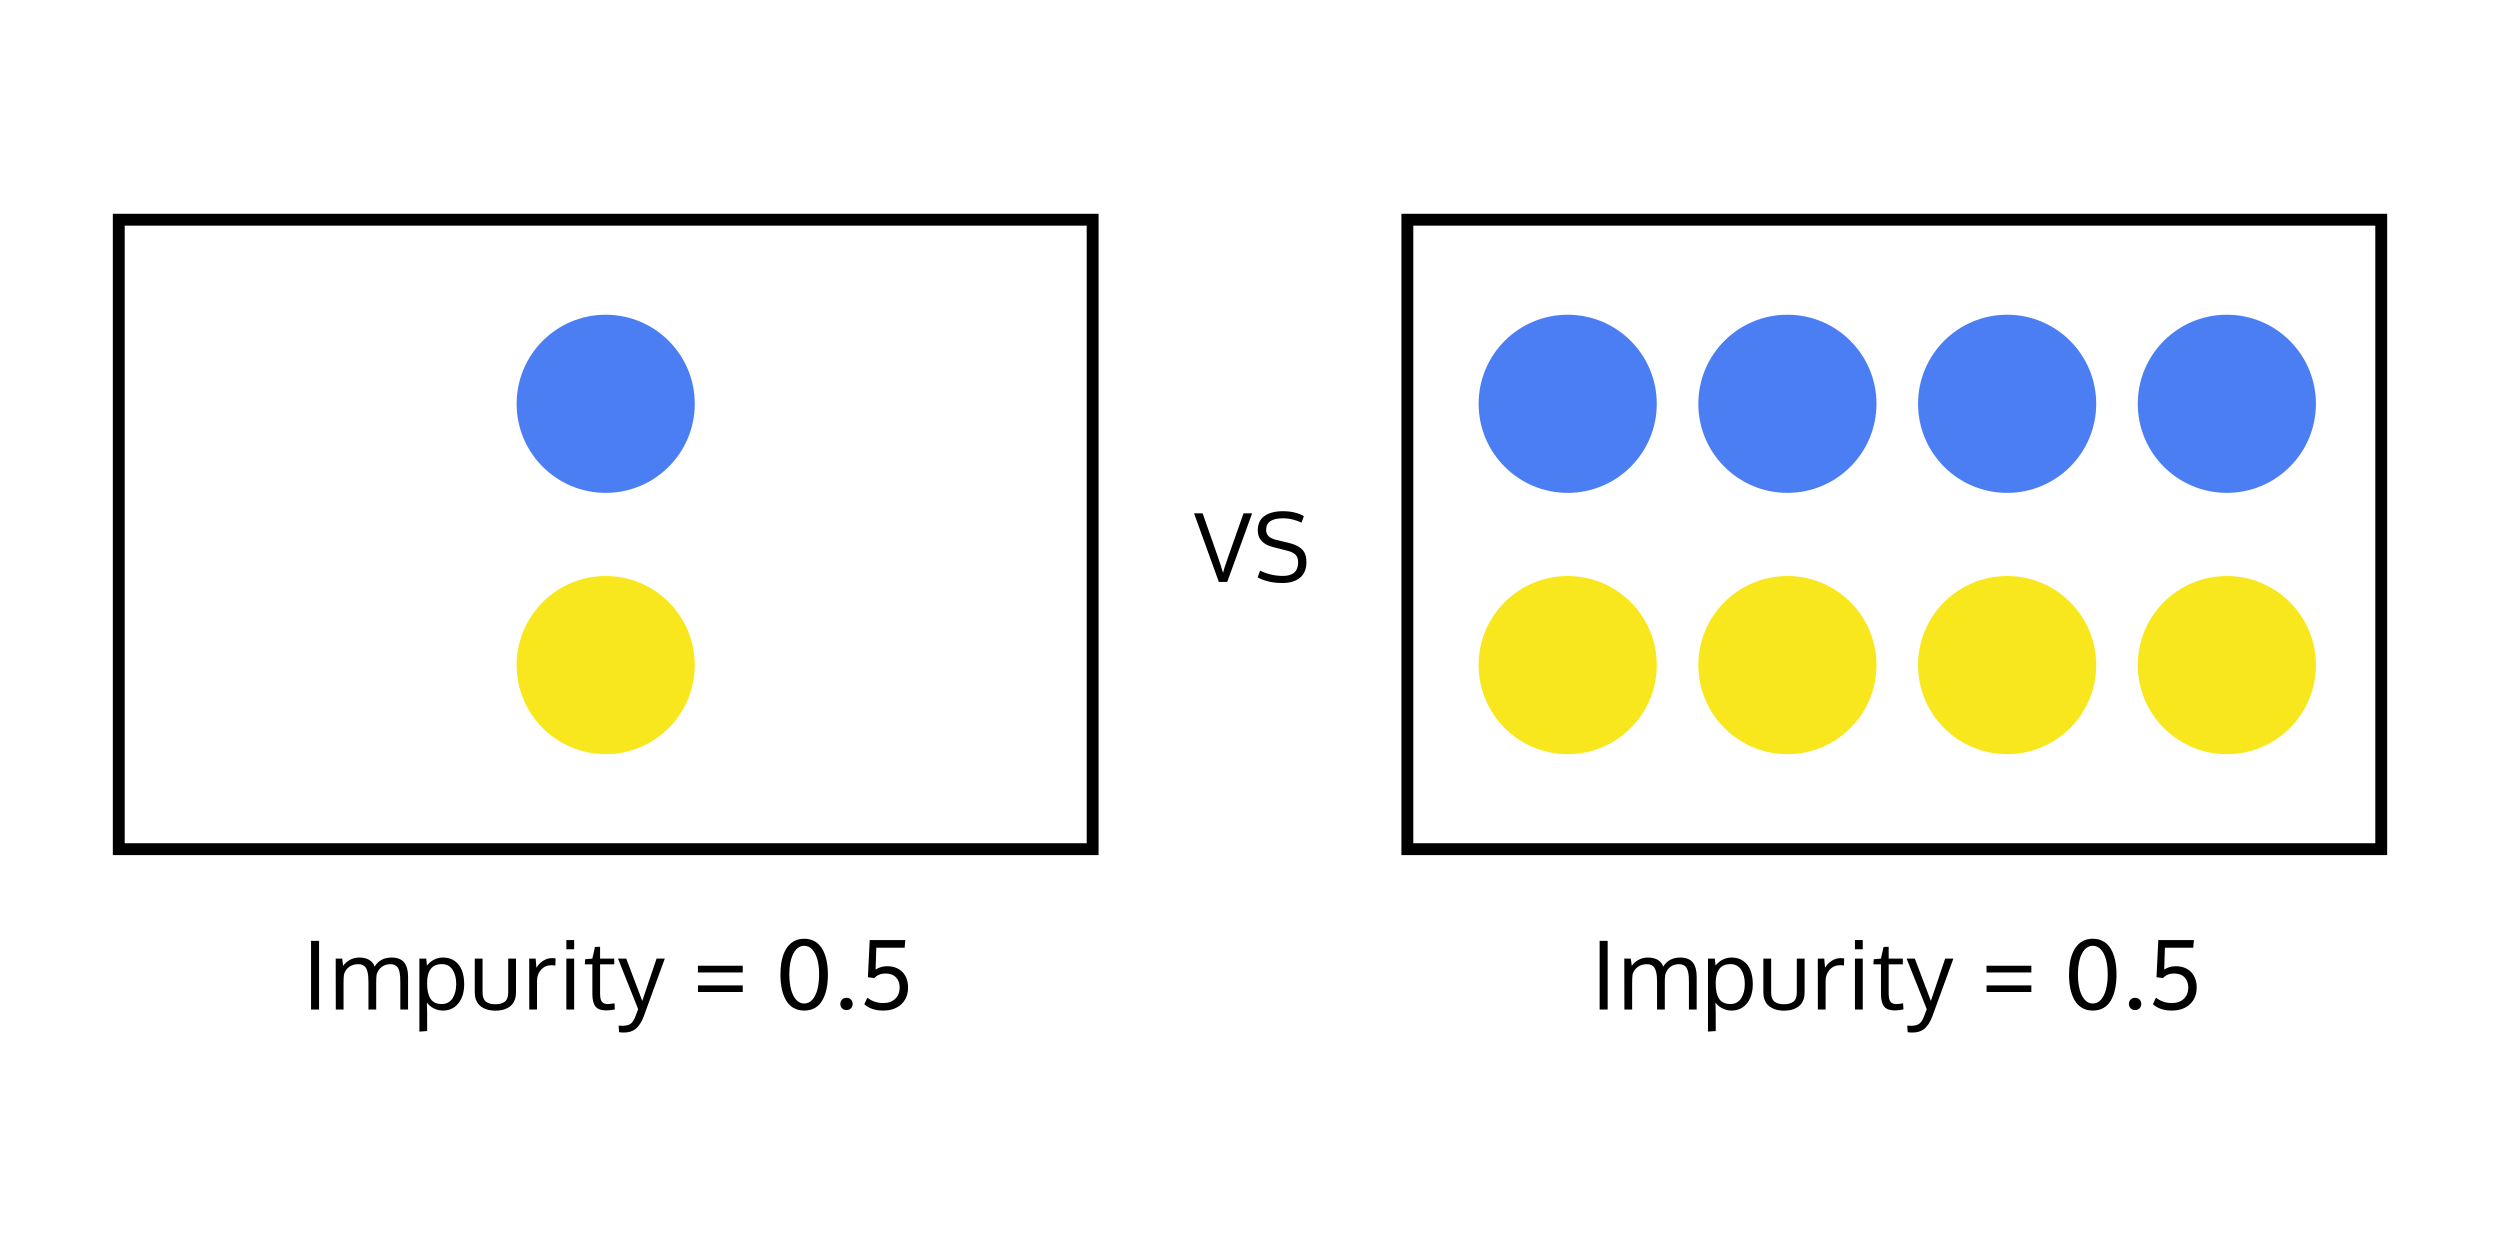 <?xml version="1.0" encoding="UTF-8"?>
<svg width="421px" height="210px" viewBox="0 0 421 210" version="1.1" xmlns="http://www.w3.org/2000/svg" xmlns:xlink="http://www.w3.org/1999/xlink">
    <!-- Generator: Sketch 52.5 (67469) - http://www.bohemiancoding.com/sketch -->
    <title>Informationgain_3</title>
    <desc>Created with Sketch.</desc>
    <g id="Informationgain_3" stroke="none" stroke-width="1" fill="none" fill-rule="evenodd">
        <rect fill="#FFFFFF" x="0" y="0" width="421" height="210"></rect>
        <g id="2" transform="translate(236, 36)">
            <rect id="Rectangle-2-Copy" stroke="#000000" stroke-width="2" fill-rule="nonzero" x="1" y="1" width="164" height="106"></rect>
            <circle id="Oval-Copy" fill="#4C7EF3" fill-rule="nonzero" cx="28" cy="32" r="15"></circle>
            <circle id="Oval-Copy-4" fill="#F8E71C" fill-rule="nonzero" cx="28" cy="76" r="15"></circle>
            <circle id="Oval-Copy-2" fill="#4C7EF3" fill-rule="nonzero" cx="65" cy="32" r="15"></circle>
            <circle id="Oval-Copy-5" fill="#F8E71C" fill-rule="nonzero" cx="65" cy="76" r="15"></circle>
            <circle id="Oval-Copy-3" fill="#4C7EF3" fill-rule="nonzero" cx="102" cy="32" r="15"></circle>
            <circle id="Oval-Copy-7" fill="#4C7EF3" fill-rule="nonzero" cx="139" cy="32" r="15"></circle>
            <circle id="Oval-Copy-6" fill="#F8E71C" fill-rule="nonzero" cx="102" cy="76" r="15"></circle>
            <circle id="Oval-Copy-8" fill="#F8E71C" fill-rule="nonzero" cx="139" cy="76" r="15"></circle>
            <path d="M34.73,134 L33.379,134 L33.379,122.445 L34.73,122.445 L34.73,134 Z M48.415,134 L48.415,129.539 C48.415,129.122 48.406,128.773 48.388,128.492 C48.37,128.211 48.328,127.924 48.263,127.633 C48.198,127.341 48.107,127.111 47.99,126.941 C47.872,126.772 47.71,126.634 47.501,126.527 C47.293,126.421 47.043,126.367 46.751,126.367 C46.178,126.367 45.69,126.521 45.287,126.828 C44.883,127.135 44.595,127.568 44.423,128.125 C44.376,128.5 44.353,128.901 44.353,129.328 L44.353,134 L43.048,134 L43.048,129.398 C43.048,129.013 43.035,128.678 43.009,128.395 C42.983,128.111 42.934,127.835 42.861,127.566 C42.788,127.298 42.69,127.081 42.568,126.914 C42.445,126.747 42.283,126.615 42.08,126.516 C41.876,126.417 41.634,126.367 41.353,126.367 C40.728,126.367 40.203,126.526 39.779,126.844 C39.354,127.161 39.069,127.583 38.923,128.109 C38.876,128.51 38.853,128.945 38.853,129.414 L38.853,134 L37.548,134 C37.538,128.641 37.533,125.784 37.533,125.43 L38.626,125.43 L38.79,126.656 C39.051,126.26 39.421,125.927 39.9,125.656 C40.379,125.385 40.923,125.25 41.533,125.25 C41.85,125.25 42.143,125.283 42.412,125.348 C42.68,125.413 42.904,125.495 43.083,125.594 C43.263,125.693 43.423,125.811 43.564,125.949 C43.705,126.087 43.814,126.223 43.892,126.355 C43.97,126.488 44.035,126.628 44.087,126.773 C44.712,125.758 45.668,125.25 46.955,125.25 C47.908,125.25 48.607,125.522 49.052,126.066 C49.498,126.611 49.72,127.417 49.72,128.484 L49.72,134 L48.415,134 Z M51.624,137.719 L51.624,125.43 L52.773,125.43 L52.898,126.594 C53.648,125.698 54.549,125.25 55.601,125.25 C56.382,125.25 57.043,125.445 57.585,125.836 C58.127,126.227 58.527,126.755 58.784,127.422 C59.042,128.089 59.171,128.867 59.171,129.758 C59.171,130.612 59.03,131.371 58.749,132.035 C58.468,132.699 58.055,133.223 57.511,133.605 C56.967,133.988 56.33,134.18 55.601,134.18 C55.049,134.18 54.53,134.056 54.046,133.809 C53.562,133.561 53.174,133.234 52.882,132.828 C52.913,133.391 52.929,133.937 52.929,134.469 L52.929,137.633 L51.624,137.719 Z M55.421,133.078 C55.817,133.078 56.171,132.988 56.484,132.809 C56.796,132.629 57.049,132.383 57.241,132.07 C57.434,131.758 57.58,131.402 57.679,131.004 C57.778,130.605 57.827,130.174 57.827,129.711 C57.827,128.732 57.622,127.928 57.21,127.301 C56.799,126.673 56.197,126.359 55.405,126.359 C53.749,126.359 52.921,127.43 52.921,129.57 C52.921,130.732 53.115,131.607 53.503,132.195 C53.891,132.784 54.53,133.078 55.421,133.078 Z M60.95,131.141 L60.95,125.43 L62.263,125.43 L62.263,131.156 C62.263,131.531 62.316,131.849 62.423,132.109 C62.53,132.37 62.683,132.572 62.884,132.715 C63.084,132.858 63.311,132.961 63.563,133.023 C63.816,133.086 64.106,133.117 64.435,133.117 C65.112,133.117 65.639,132.969 66.017,132.672 C66.394,132.375 66.583,131.87 66.583,131.156 L66.583,125.43 L67.895,125.43 L67.895,131.141 C67.895,131.578 67.833,131.971 67.708,132.32 C67.583,132.669 67.415,132.96 67.204,133.191 C66.993,133.423 66.739,133.615 66.442,133.766 C66.145,133.917 65.832,134.026 65.501,134.094 C65.17,134.161 64.815,134.195 64.435,134.195 C64.06,134.195 63.705,134.161 63.372,134.094 C63.039,134.026 62.722,133.915 62.423,133.762 C62.123,133.608 61.866,133.415 61.649,133.184 C61.433,132.952 61.263,132.661 61.138,132.312 C61.013,131.964 60.95,131.573 60.95,131.141 Z M73.925,125.352 C74.159,125.352 74.372,125.367 74.565,125.398 L74.518,126.602 C74.279,126.56 74.07,126.539 73.893,126.539 C73.164,126.539 72.572,126.793 72.116,127.301 C71.66,127.809 71.432,128.437 71.432,129.188 L71.432,134 L70.128,134 C70.122,128.74 70.12,125.883 70.12,125.43 L71.206,125.43 L71.331,126.969 C71.628,126.484 72.005,126.094 72.464,125.797 C72.922,125.5 73.409,125.352 73.925,125.352 Z M77.688,125.43 L77.688,134 L76.375,134 L76.375,125.43 L77.688,125.43 Z M77.688,122.312 L77.688,123.859 L76.375,123.859 L76.375,122.312 L77.688,122.312 Z M83.115,134.156 C82.272,134.156 81.673,133.951 81.319,133.539 C80.964,133.128 80.777,132.464 80.756,131.547 L80.756,126.398 L79.483,126.398 L79.537,125.539 L80.748,125.43 L81.194,123.469 L82.053,123.438 L82.053,125.43 L84.436,125.43 L84.436,126.398 L82.053,126.398 L82.053,131.312 C82.053,131.964 82.152,132.422 82.35,132.688 C82.548,132.953 82.886,133.086 83.365,133.086 C83.537,133.086 83.91,133.044 84.483,132.961 L84.537,133.992 C83.918,134.102 83.444,134.156 83.115,134.156 Z M85.074,125.43 L86.457,125.43 L89.16,132.562 L91.566,125.43 L92.949,125.43 C90.637,131.794 89.441,135.076 89.363,135.273 C89.004,136.174 88.569,136.835 88.059,137.254 C87.548,137.673 86.876,137.883 86.043,137.883 C85.793,137.883 85.53,137.862 85.254,137.82 L85.176,136.711 C85.467,136.732 85.686,136.742 85.832,136.742 C86.421,136.742 86.867,136.634 87.172,136.418 C87.477,136.202 87.749,135.797 87.988,135.203 C88.202,134.656 88.361,134.234 88.465,133.938 L85.074,125.43 Z M98.539,131.055 L98.539,129.945 L106.078,129.945 L106.078,131.055 L98.539,131.055 Z M98.531,127.758 L98.531,126.633 L106.078,126.633 L106.078,127.758 L98.531,127.758 Z M118.245,133.727 C117.73,134.029 117.125,134.18 116.433,134.18 C115.74,134.18 115.133,134.027 114.612,133.723 C114.092,133.418 113.674,132.99 113.358,132.438 C113.043,131.885 112.809,131.25 112.655,130.531 C112.502,129.812 112.425,129.013 112.425,128.133 C112.425,127.409 112.476,126.74 112.577,126.125 C112.679,125.51 112.836,124.953 113.05,124.453 C113.263,123.953 113.528,123.529 113.843,123.18 C114.158,122.831 114.534,122.561 114.972,122.371 C115.409,122.181 115.896,122.086 116.433,122.086 C117.099,122.086 117.689,122.232 118.202,122.523 C118.715,122.815 119.132,123.23 119.452,123.77 C119.773,124.309 120.013,124.944 120.175,125.676 C120.336,126.408 120.417,127.227 120.417,128.133 C120.417,129.013 120.342,129.812 120.19,130.531 C120.039,131.25 119.808,131.885 119.495,132.438 C119.183,132.99 118.766,133.419 118.245,133.727 Z M117.8,123.906 C117.42,123.484 116.964,123.273 116.433,123.273 C115.901,123.273 115.446,123.483 115.065,123.902 C114.685,124.322 114.4,124.889 114.21,125.605 C114.02,126.322 113.925,127.148 113.925,128.086 C113.925,129.039 114.02,129.882 114.21,130.613 C114.4,131.345 114.685,131.924 115.065,132.352 C115.446,132.779 115.901,132.992 116.433,132.992 C116.964,132.992 117.42,132.779 117.8,132.352 C118.18,131.924 118.465,131.345 118.655,130.613 C118.845,129.882 118.94,129.039 118.94,128.086 C118.94,127.148 118.845,126.322 118.655,125.605 C118.465,124.889 118.18,124.323 117.8,123.906 Z M123.548,134.094 C123.225,134.094 122.971,133.991 122.786,133.785 C122.601,133.579 122.509,133.339 122.509,133.062 C122.509,132.781 122.6,132.539 122.782,132.336 C122.964,132.133 123.22,132.031 123.548,132.031 C123.876,132.031 124.131,132.133 124.313,132.336 C124.496,132.539 124.587,132.781 124.587,133.062 C124.587,133.344 124.496,133.586 124.313,133.789 C124.131,133.992 123.876,134.094 123.548,134.094 Z M133.452,122.312 L133.342,123.594 L128.569,123.594 C128.517,125.109 128.478,126.336 128.452,127.273 C129.04,126.898 129.678,126.711 130.366,126.711 C130.944,126.711 131.461,126.803 131.917,126.988 C132.372,127.173 132.745,127.427 133.034,127.75 C133.323,128.073 133.543,128.449 133.694,128.879 C133.845,129.309 133.92,129.773 133.92,130.273 C133.92,131.456 133.542,132.402 132.784,133.113 C132.026,133.824 130.996,134.18 129.694,134.18 C128.387,134.18 127.34,133.823 126.553,133.109 L127.061,132.008 C127.832,132.612 128.725,132.914 129.741,132.914 C130.595,132.914 131.269,132.672 131.764,132.188 C132.259,131.703 132.506,131.07 132.506,130.289 C132.506,129.591 132.298,129.025 131.881,128.59 C131.465,128.155 130.871,127.938 130.1,127.938 C129.329,127.938 128.71,128.195 128.241,128.711 L127.155,128.562 L127.46,122.312 L133.452,122.312 Z" id="Impurity-=-0.5" fill="#000000"></path>
        </g>
        <path d="M209.412,86.445 L210.858,86.445 L206.662,98 L205.256,98 L201.076,86.445 L202.522,86.445 L205.092,93.773 C205.425,94.727 205.714,95.625 205.959,96.469 C206.037,96.078 206.329,95.172 206.834,93.75 C207.647,91.422 208.506,88.987 209.412,86.445 Z M212.199,96.094 C213.402,96.688 214.691,96.984 216.066,96.984 C217.759,96.984 218.605,96.214 218.605,94.672 C218.605,94.172 218.471,93.767 218.203,93.457 C217.935,93.147 217.447,92.904 216.738,92.727 L214.441,92.148 C212.686,91.706 211.809,90.768 211.809,89.336 C211.809,88.237 212.186,87.421 212.941,86.887 C213.697,86.353 214.741,86.086 216.074,86.086 C216.772,86.086 217.426,86.161 218.035,86.312 C218.645,86.464 219.155,86.667 219.566,86.922 L219.176,88.023 C218.827,87.831 218.365,87.659 217.789,87.508 C217.214,87.357 216.632,87.281 216.043,87.281 C214.158,87.281 213.215,87.935 213.215,89.242 C213.215,89.685 213.359,90.04 213.648,90.309 C213.938,90.577 214.371,90.781 214.949,90.922 L217.145,91.453 C218.082,91.677 218.793,92.035 219.277,92.527 C219.762,93.02 220.004,93.719 220.004,94.625 C220.004,95.802 219.643,96.689 218.922,97.285 C218.201,97.882 217.22,98.18 215.98,98.18 C215.053,98.18 214.229,98.085 213.508,97.895 C212.786,97.704 212.215,97.479 211.793,97.219 L212.199,96.094 Z" id="VS" fill="#000000"></path>
        <g id="1" transform="translate(19, 36)">
            <rect id="Rectangle-2" stroke="#000000" stroke-width="2" fill-rule="nonzero" x="1" y="1" width="164" height="106"></rect>
            <path d="M34.73,134 L33.379,134 L33.379,122.445 L34.73,122.445 L34.73,134 Z M48.415,134 L48.415,129.539 C48.415,129.122 48.406,128.773 48.388,128.492 C48.37,128.211 48.328,127.924 48.263,127.633 C48.198,127.341 48.107,127.111 47.99,126.941 C47.872,126.772 47.71,126.634 47.501,126.527 C47.293,126.421 47.043,126.367 46.751,126.367 C46.178,126.367 45.69,126.521 45.287,126.828 C44.883,127.135 44.595,127.568 44.423,128.125 C44.376,128.5 44.353,128.901 44.353,129.328 L44.353,134 L43.048,134 L43.048,129.398 C43.048,129.013 43.035,128.678 43.009,128.395 C42.983,128.111 42.934,127.835 42.861,127.566 C42.788,127.298 42.69,127.081 42.568,126.914 C42.445,126.747 42.283,126.615 42.08,126.516 C41.876,126.417 41.634,126.367 41.353,126.367 C40.728,126.367 40.203,126.526 39.779,126.844 C39.354,127.161 39.069,127.583 38.923,128.109 C38.876,128.51 38.853,128.945 38.853,129.414 L38.853,134 L37.548,134 C37.538,128.641 37.533,125.784 37.533,125.43 L38.626,125.43 L38.79,126.656 C39.051,126.26 39.421,125.927 39.9,125.656 C40.379,125.385 40.923,125.25 41.533,125.25 C41.85,125.25 42.143,125.283 42.412,125.348 C42.68,125.413 42.904,125.495 43.083,125.594 C43.263,125.693 43.423,125.811 43.564,125.949 C43.705,126.087 43.814,126.223 43.892,126.355 C43.97,126.488 44.035,126.628 44.087,126.773 C44.712,125.758 45.668,125.25 46.955,125.25 C47.908,125.25 48.607,125.522 49.052,126.066 C49.498,126.611 49.72,127.417 49.72,128.484 L49.72,134 L48.415,134 Z M51.624,137.719 L51.624,125.43 L52.773,125.43 L52.898,126.594 C53.648,125.698 54.549,125.25 55.601,125.25 C56.382,125.25 57.043,125.445 57.585,125.836 C58.127,126.227 58.527,126.755 58.784,127.422 C59.042,128.089 59.171,128.867 59.171,129.758 C59.171,130.612 59.03,131.371 58.749,132.035 C58.468,132.699 58.055,133.223 57.511,133.605 C56.967,133.988 56.33,134.18 55.601,134.18 C55.049,134.18 54.53,134.056 54.046,133.809 C53.562,133.561 53.174,133.234 52.882,132.828 C52.913,133.391 52.929,133.937 52.929,134.469 L52.929,137.633 L51.624,137.719 Z M55.421,133.078 C55.817,133.078 56.171,132.988 56.484,132.809 C56.796,132.629 57.049,132.383 57.241,132.07 C57.434,131.758 57.58,131.402 57.679,131.004 C57.778,130.605 57.827,130.174 57.827,129.711 C57.827,128.732 57.622,127.928 57.21,127.301 C56.799,126.673 56.197,126.359 55.405,126.359 C53.749,126.359 52.921,127.43 52.921,129.57 C52.921,130.732 53.115,131.607 53.503,132.195 C53.891,132.784 54.53,133.078 55.421,133.078 Z M60.95,131.141 L60.95,125.43 L62.263,125.43 L62.263,131.156 C62.263,131.531 62.316,131.849 62.423,132.109 C62.53,132.37 62.683,132.572 62.884,132.715 C63.084,132.858 63.311,132.961 63.563,133.023 C63.816,133.086 64.106,133.117 64.435,133.117 C65.112,133.117 65.639,132.969 66.017,132.672 C66.394,132.375 66.583,131.87 66.583,131.156 L66.583,125.43 L67.895,125.43 L67.895,131.141 C67.895,131.578 67.833,131.971 67.708,132.32 C67.583,132.669 67.415,132.96 67.204,133.191 C66.993,133.423 66.739,133.615 66.442,133.766 C66.145,133.917 65.832,134.026 65.501,134.094 C65.17,134.161 64.815,134.195 64.435,134.195 C64.06,134.195 63.705,134.161 63.372,134.094 C63.039,134.026 62.722,133.915 62.423,133.762 C62.123,133.608 61.866,133.415 61.649,133.184 C61.433,132.952 61.263,132.661 61.138,132.312 C61.013,131.964 60.95,131.573 60.95,131.141 Z M73.925,125.352 C74.159,125.352 74.372,125.367 74.565,125.398 L74.518,126.602 C74.279,126.56 74.07,126.539 73.893,126.539 C73.164,126.539 72.572,126.793 72.116,127.301 C71.66,127.809 71.432,128.437 71.432,129.188 L71.432,134 L70.128,134 C70.122,128.74 70.12,125.883 70.12,125.43 L71.206,125.43 L71.331,126.969 C71.628,126.484 72.005,126.094 72.464,125.797 C72.922,125.5 73.409,125.352 73.925,125.352 Z M77.688,125.43 L77.688,134 L76.375,134 L76.375,125.43 L77.688,125.43 Z M77.688,122.312 L77.688,123.859 L76.375,123.859 L76.375,122.312 L77.688,122.312 Z M83.115,134.156 C82.272,134.156 81.673,133.951 81.319,133.539 C80.964,133.128 80.777,132.464 80.756,131.547 L80.756,126.398 L79.483,126.398 L79.537,125.539 L80.748,125.43 L81.194,123.469 L82.053,123.438 L82.053,125.43 L84.436,125.43 L84.436,126.398 L82.053,126.398 L82.053,131.312 C82.053,131.964 82.152,132.422 82.35,132.688 C82.548,132.953 82.886,133.086 83.365,133.086 C83.537,133.086 83.91,133.044 84.483,132.961 L84.537,133.992 C83.918,134.102 83.444,134.156 83.115,134.156 Z M85.074,125.43 L86.457,125.43 L89.16,132.562 L91.566,125.43 L92.949,125.43 C90.637,131.794 89.441,135.076 89.363,135.273 C89.004,136.174 88.569,136.835 88.059,137.254 C87.548,137.673 86.876,137.883 86.043,137.883 C85.793,137.883 85.53,137.862 85.254,137.82 L85.176,136.711 C85.467,136.732 85.686,136.742 85.832,136.742 C86.421,136.742 86.867,136.634 87.172,136.418 C87.477,136.202 87.749,135.797 87.988,135.203 C88.202,134.656 88.361,134.234 88.465,133.938 L85.074,125.43 Z M98.539,131.055 L98.539,129.945 L106.078,129.945 L106.078,131.055 L98.539,131.055 Z M98.531,127.758 L98.531,126.633 L106.078,126.633 L106.078,127.758 L98.531,127.758 Z M118.245,133.727 C117.73,134.029 117.125,134.18 116.433,134.18 C115.74,134.18 115.133,134.027 114.612,133.723 C114.092,133.418 113.674,132.99 113.358,132.438 C113.043,131.885 112.809,131.25 112.655,130.531 C112.502,129.812 112.425,129.013 112.425,128.133 C112.425,127.409 112.476,126.74 112.577,126.125 C112.679,125.51 112.836,124.953 113.05,124.453 C113.263,123.953 113.528,123.529 113.843,123.18 C114.158,122.831 114.534,122.561 114.972,122.371 C115.409,122.181 115.896,122.086 116.433,122.086 C117.099,122.086 117.689,122.232 118.202,122.523 C118.715,122.815 119.132,123.23 119.452,123.77 C119.773,124.309 120.013,124.944 120.175,125.676 C120.336,126.408 120.417,127.227 120.417,128.133 C120.417,129.013 120.342,129.812 120.19,130.531 C120.039,131.25 119.808,131.885 119.495,132.438 C119.183,132.99 118.766,133.419 118.245,133.727 Z M117.8,123.906 C117.42,123.484 116.964,123.273 116.433,123.273 C115.901,123.273 115.446,123.483 115.065,123.902 C114.685,124.322 114.4,124.889 114.21,125.605 C114.02,126.322 113.925,127.148 113.925,128.086 C113.925,129.039 114.02,129.882 114.21,130.613 C114.4,131.345 114.685,131.924 115.065,132.352 C115.446,132.779 115.901,132.992 116.433,132.992 C116.964,132.992 117.42,132.779 117.8,132.352 C118.18,131.924 118.465,131.345 118.655,130.613 C118.845,129.882 118.94,129.039 118.94,128.086 C118.94,127.148 118.845,126.322 118.655,125.605 C118.465,124.889 118.18,124.323 117.8,123.906 Z M123.548,134.094 C123.225,134.094 122.971,133.991 122.786,133.785 C122.601,133.579 122.509,133.339 122.509,133.062 C122.509,132.781 122.6,132.539 122.782,132.336 C122.964,132.133 123.22,132.031 123.548,132.031 C123.876,132.031 124.131,132.133 124.313,132.336 C124.496,132.539 124.587,132.781 124.587,133.062 C124.587,133.344 124.496,133.586 124.313,133.789 C124.131,133.992 123.876,134.094 123.548,134.094 Z M133.452,122.312 L133.342,123.594 L128.569,123.594 C128.517,125.109 128.478,126.336 128.452,127.273 C129.04,126.898 129.678,126.711 130.366,126.711 C130.944,126.711 131.461,126.803 131.917,126.988 C132.372,127.173 132.745,127.427 133.034,127.75 C133.323,128.073 133.543,128.449 133.694,128.879 C133.845,129.309 133.92,129.773 133.92,130.273 C133.92,131.456 133.542,132.402 132.784,133.113 C132.026,133.824 130.996,134.18 129.694,134.18 C128.387,134.18 127.34,133.823 126.553,133.109 L127.061,132.008 C127.832,132.612 128.725,132.914 129.741,132.914 C130.595,132.914 131.269,132.672 131.764,132.188 C132.259,131.703 132.506,131.07 132.506,130.289 C132.506,129.591 132.298,129.025 131.881,128.59 C131.465,128.155 130.871,127.938 130.1,127.938 C129.329,127.938 128.71,128.195 128.241,128.711 L127.155,128.562 L127.46,122.312 L133.452,122.312 Z" id="Impurity-=-0.5" fill="#000000"></path>
        </g>
        <circle id="Oval-Copy-2" fill="#4C7EF3" fill-rule="nonzero" cx="102" cy="68" r="15"></circle>
        <circle id="Oval-Copy-5" fill="#F8E71C" fill-rule="nonzero" cx="102" cy="112" r="15"></circle>
    </g>
</svg>